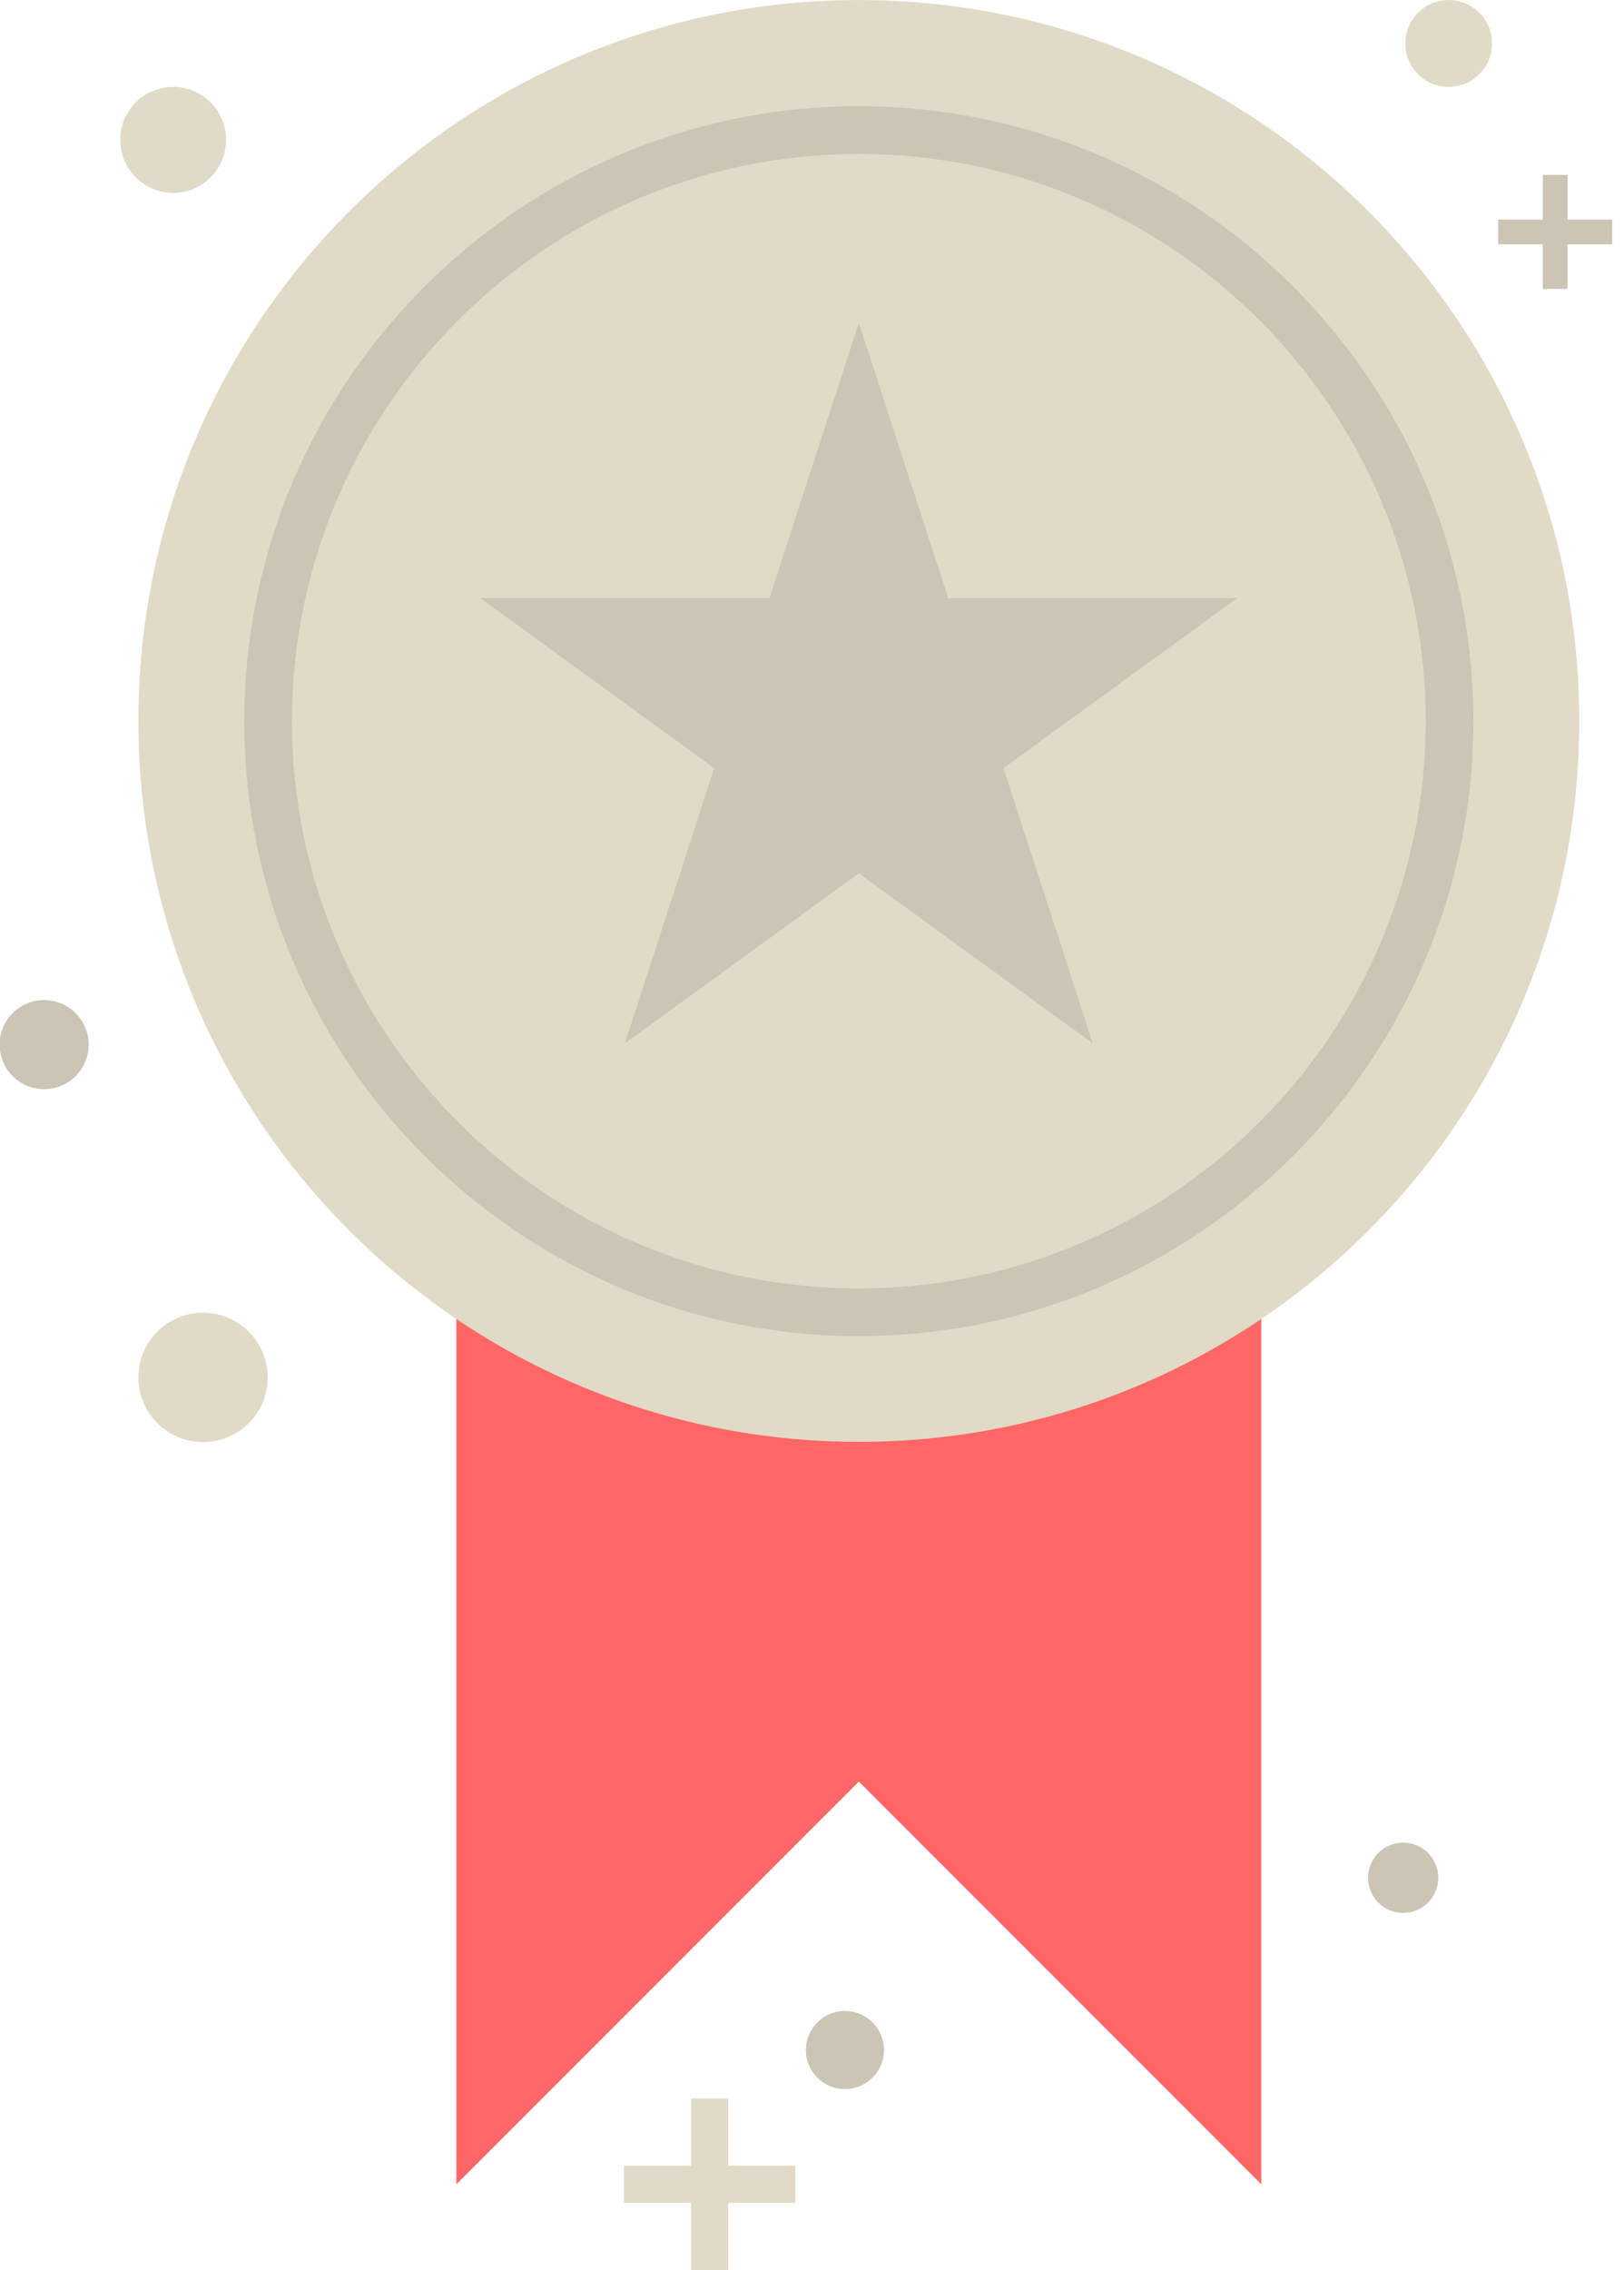 <?xml version="1.0" encoding="UTF-8" standalone="no"?>
<!DOCTYPE svg PUBLIC "-//W3C//DTD SVG 1.1//EN" "http://www.w3.org/Graphics/SVG/1.1/DTD/svg11.dtd">
<svg width="100%" height="100%" viewBox="0 0 131 183" version="1.1" xmlns="http://www.w3.org/2000/svg" xmlns:xlink="http://www.w3.org/1999/xlink" xml:space="preserve" xmlns:serif="http://www.serif.com/" style="fill-rule:evenodd;clip-rule:evenodd;stroke-linejoin:round;stroke-miterlimit:2;">
    <g transform="matrix(1,0,0,1,-65.05,-393.462)">
        <g id="Objects">
        </g>
        <g id="Silver-" serif:id="Silver~" transform="matrix(0.364,0,0,0.765,-259.407,306.778)">
            <rect x="891.283" y="113.317" width="357.385" height="239.225" style="fill:none;"/>
            <g transform="matrix(2.747,0,0,1.307,1170.87,343.472)">
                <path d="M0,-86.164L0,0L-32.466,-32.466L-64.932,0L-64.932,-86.164L0,-86.164Z" style="fill:rgb(255,102,102);fill-rule:nonzero;"/>
            </g>
            <g transform="matrix(0,-1.307,-2.747,0,1081.69,113.317)">
                <path d="M-58.119,-58.119C-26.021,-58.119 0,-32.098 0,0C0,32.098 -26.021,58.119 -58.119,58.119C-90.217,58.119 -116.238,32.098 -116.238,0C-116.238,-32.098 -90.217,-58.119 -58.119,-58.119" style="fill:rgb(225,218,198);fill-rule:nonzero;"/>
            </g>
            <g transform="matrix(2.747,0,0,1.307,1081.69,249.076)">
                <path d="M0,-91.465C-25.217,-91.465 -45.732,-70.95 -45.732,-45.733C-45.732,-20.515 -25.217,0 0,0C25.217,0 45.732,-20.515 45.732,-45.733C45.732,-70.95 25.217,-91.465 0,-91.465M0,3.843C-27.336,3.843 -49.575,-18.397 -49.575,-45.733C-49.575,-73.068 -27.336,-95.308 0,-95.308C27.336,-95.308 49.576,-73.068 49.576,-45.733C49.576,-18.397 27.336,3.843 0,3.843" style="fill:rgb(204,196,180);fill-rule:nonzero;"/>
            </g>
            <g transform="matrix(2.747,0,0,1.307,1081.69,223.25)">
                <path d="M0,-58.084L7.209,-35.898L30.537,-35.898L11.664,-22.186L18.873,0L0,-13.712L-18.873,0L-11.664,-22.186L-30.537,-35.898L-7.209,-35.898L0,-58.084Z" style="fill:rgb(204,196,180);fill-rule:nonzero;"/>
            </g>
            <g transform="matrix(0,-1.307,-2.747,0,936.358,251.636)">
                <path d="M-5.214,-5.214C-8.094,-5.214 -10.428,-2.88 -10.428,0C-10.428,2.88 -8.094,5.214 -5.214,5.214C-2.334,5.214 0,2.88 0,0C0,-2.88 -2.334,-5.214 -5.214,-5.214" style="fill:rgb(225,218,198);fill-rule:nonzero;"/>
            </g>
            <g transform="matrix(0,-1.307,-2.747,0,901.146,218.691)">
                <path d="M-3.591,-3.591C-5.574,-3.591 -7.181,-1.984 -7.181,-0.001C-7.181,1.983 -5.574,3.591 -3.591,3.591C-1.608,3.591 -0.001,1.983 -0.001,-0.001C-0.001,-1.984 -1.608,-3.591 -3.591,-3.591" style="fill:rgb(204,196,180);fill-rule:nonzero;"/>
            </g>
            <g transform="matrix(2.747,0,0,1.307,1067.61,345.434)">
                <path d="M0,-3L-5.414,-3L-5.414,-8.414L-8.414,-8.414L-8.414,-3L-13.827,-3L-13.827,0L-8.414,0L-8.414,5.414L-5.414,5.414L-5.414,0L0,0L0,-3Z" style="fill:rgb(225,218,198);fill-rule:nonzero;"/>
            </g>
            <g transform="matrix(0,-1.307,-2.747,0,1078.61,325.211)">
                <path d="M-3.149,-3.149C-4.887,-3.149 -6.297,-1.739 -6.297,0C-6.297,1.738 -4.887,3.149 -3.149,3.149C-1.41,3.149 0,1.738 0,0C0,-1.739 -1.41,-3.149 -3.149,-3.149" style="fill:rgb(204,196,180);fill-rule:nonzero;"/>
            </g>
            <g transform="matrix(0,-1.307,-2.747,0,929.745,122.468)">
                <path d="M-4.271,-4.271C-6.63,-4.271 -8.544,-2.359 -8.544,0.001C-8.544,2.36 -6.63,4.271 -4.271,4.271C-1.913,4.271 0.001,2.36 0.001,0.001C0.001,-2.359 -1.913,-4.271 -4.271,-4.271" style="fill:rgb(225,218,198);fill-rule:nonzero;"/>
            </g>
            <g transform="matrix(0,-1.307,-2.747,0,1212.4,113.317)">
                <path d="M-3.5,-3.5C-5.433,-3.5 -7,-1.933 -7,0C-7,1.933 -5.433,3.5 -3.5,3.5C-1.567,3.5 0,1.933 0,0C0,-1.933 -1.567,-3.5 -3.5,-3.5" style="fill:rgb(225,218,198);fill-rule:nonzero;"/>
            </g>
            <g transform="matrix(2.747,0,0,1.307,1248.63,139.058)">
                <path d="M0,-1.996L-3.6,-1.996L-3.6,-5.596L-5.596,-5.596L-5.596,-1.996L-9.196,-1.996L-9.196,-0.001L-5.596,-0.001L-5.596,3.6L-3.6,3.6L-3.6,-0.001L0,-0.001L0,-1.996Z" style="fill:rgb(204,196,180);fill-rule:nonzero;"/>
            </g>
            <g transform="matrix(0,-1.307,-2.747,0,1202.32,307.472)">
                <path d="M-2.833,-2.833C-4.398,-2.833 -5.666,-1.564 -5.666,0C-5.666,1.565 -4.398,2.833 -2.833,2.833C-1.268,2.833 0,1.565 0,0C0,-1.564 -1.268,-2.833 -2.833,-2.833" style="fill:rgb(204,196,180);fill-rule:nonzero;"/>
            </g>
        </g>
    </g>
</svg>
